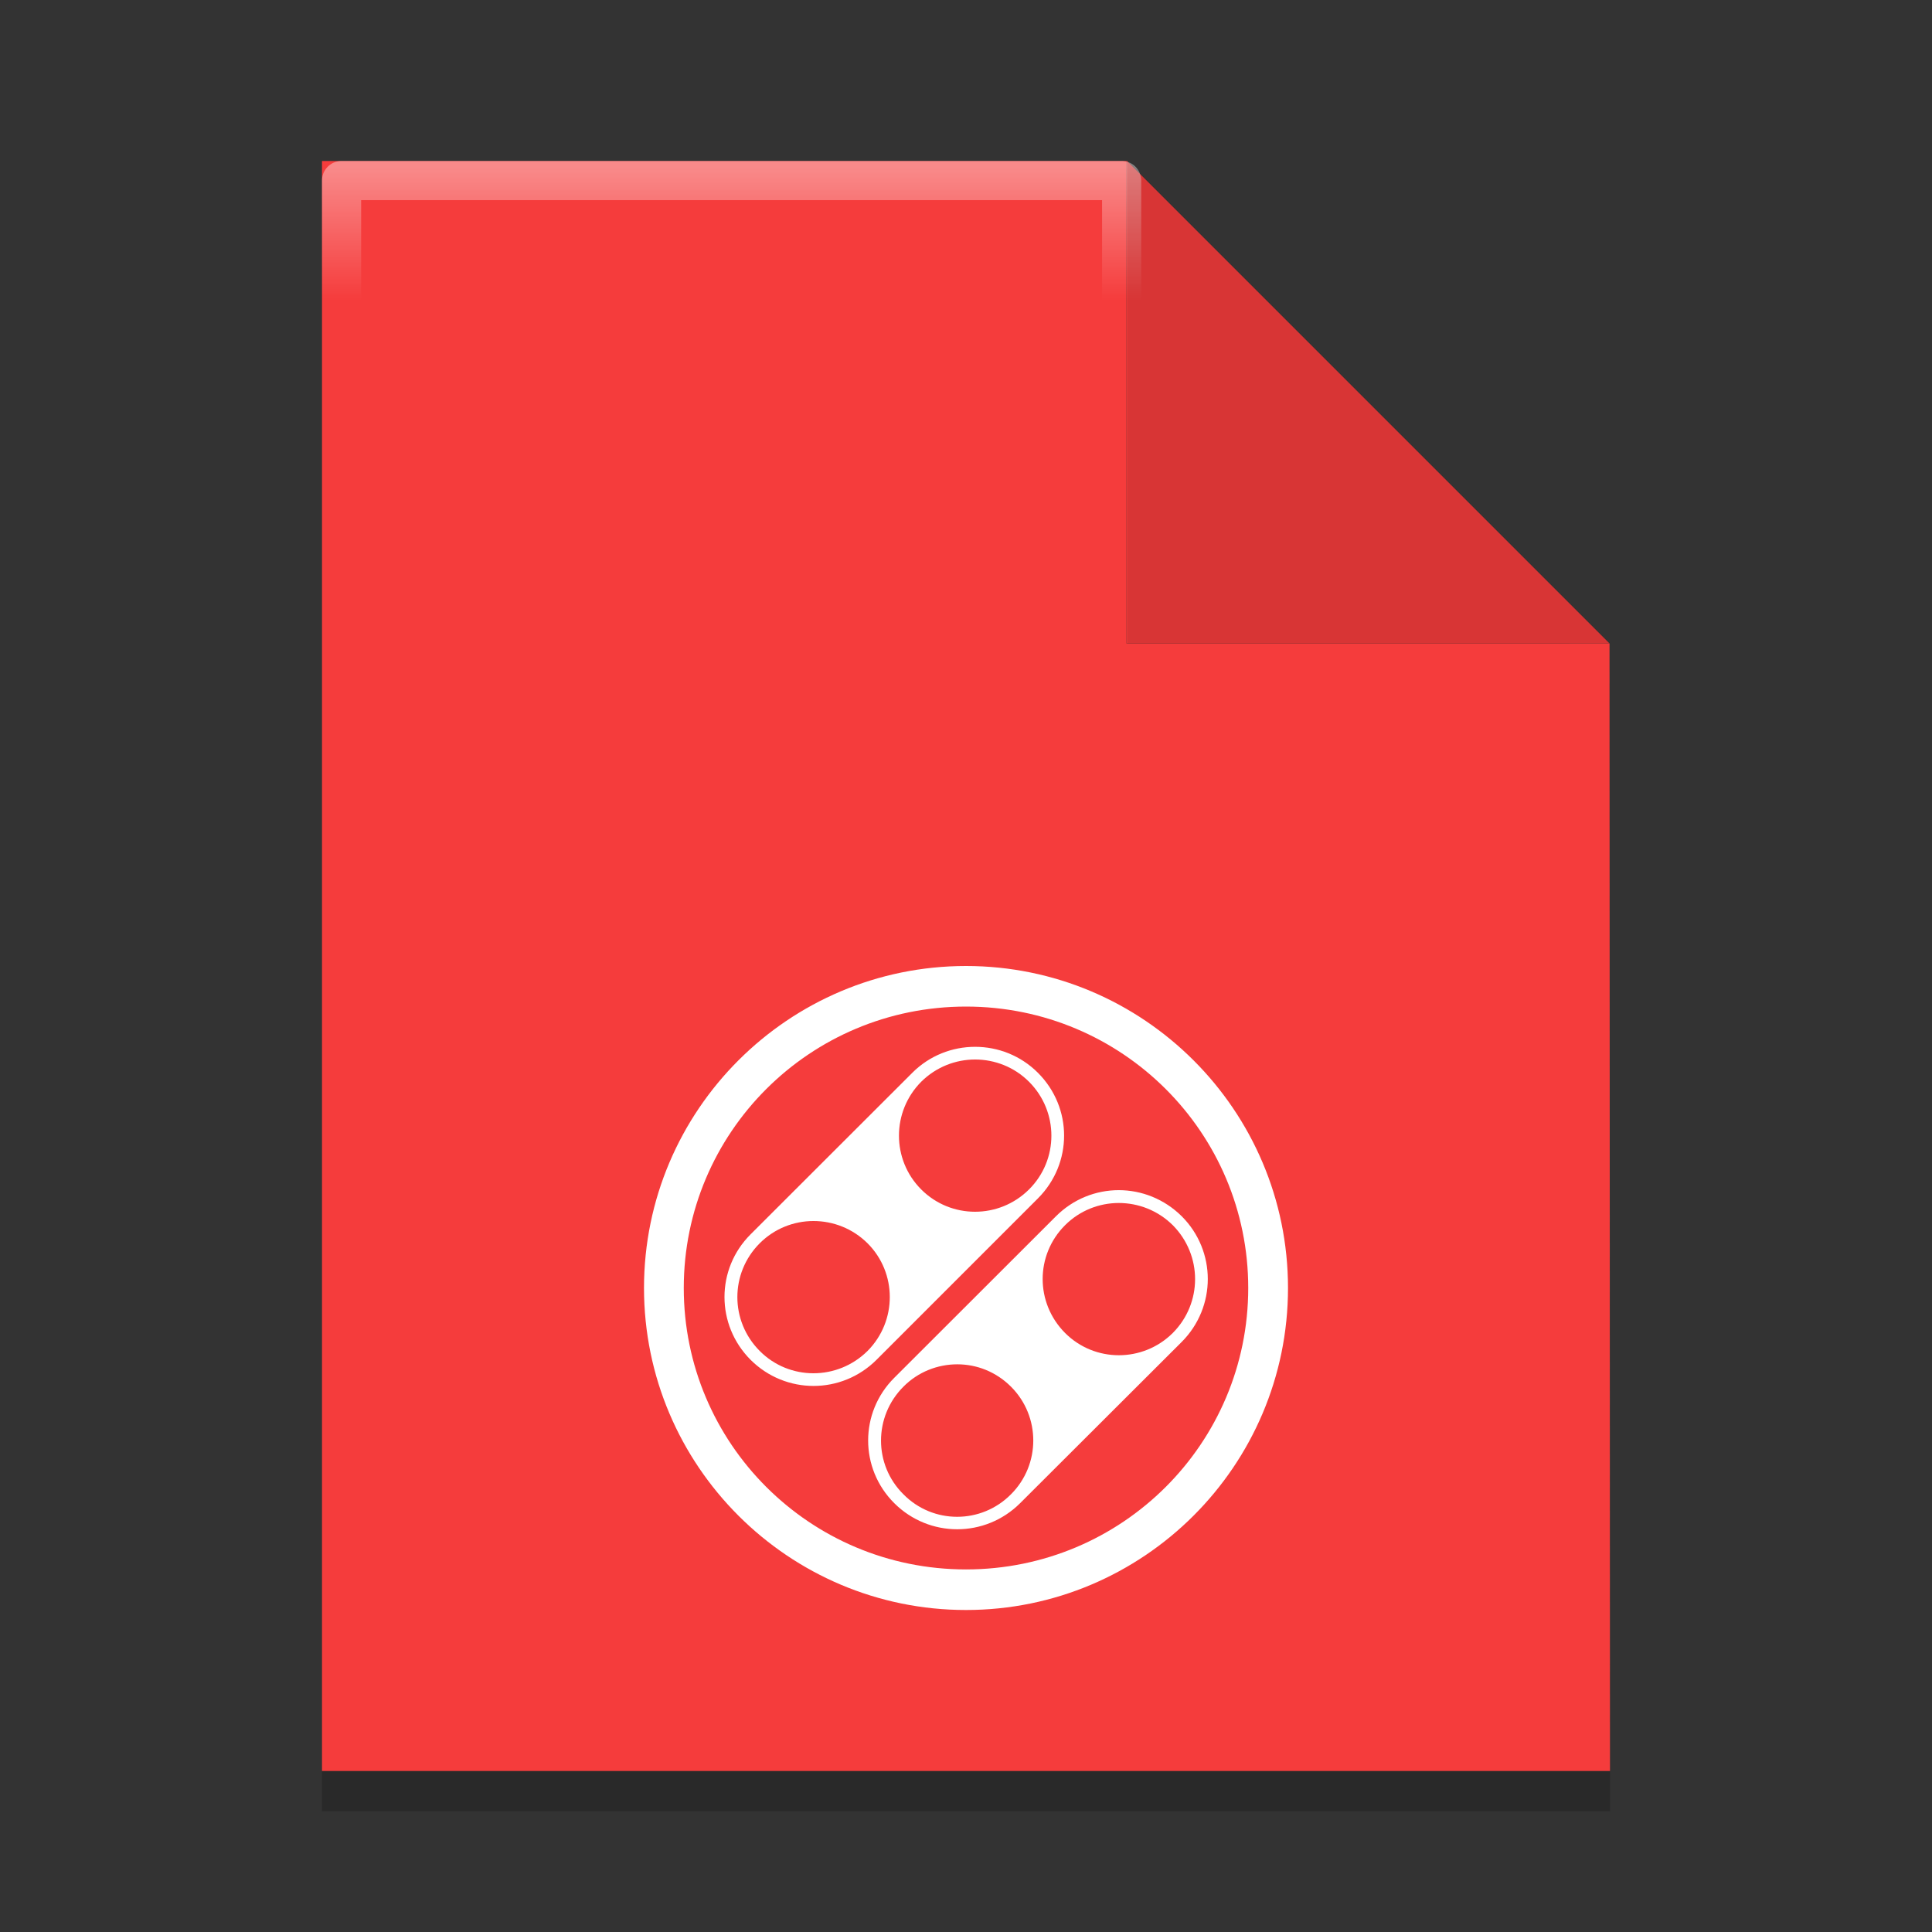 <?xml version="1.0" encoding="UTF-8" standalone="no"?>
<svg
   xmlns:dc="http://purl.org/dc/elements/1.1/"
   xmlns:cc="http://creativecommons.org/ns#"
   xmlns:rdf="http://www.w3.org/1999/02/22-rdf-syntax-ns#"
   xmlns:svg="http://www.w3.org/2000/svg"
   xmlns="http://www.w3.org/2000/svg"
   xmlns:xlink="http://www.w3.org/1999/xlink"
   xmlns:sodipodi="http://sodipodi.sourceforge.net/DTD/sodipodi-0.dtd"
   xmlns:inkscape="http://www.inkscape.org/namespaces/inkscape"
   width="48"
   height="48"
   version="1"
   id="svg14"
   sodipodi:docname="application-vnd.nintendo.snes.rom.svg"
   inkscape:version="0.92.4 5da689c313, 2019-01-14">
  <rect width="100%" height="100%" fill="#333333" stroke="none"/>
  <defs
     id="defs18">
    <linearGradient
       inkscape:collect="always"
       id="linearGradient1530">
      <stop
         style="stop-color:#ffffff;stop-opacity:1;"
         offset="0"
         id="stop1526" />
      <stop
         style="stop-color:#ffffff;stop-opacity:0;"
         offset="1"
         id="stop1528" />
    </linearGradient>
    <linearGradient
       inkscape:collect="always"
       xlink:href="#linearGradient1530"
       id="linearGradient1532"
       x1="19.29"
       y1="4.153"
       x2="19.29"
       y2="7.461"
       gradientUnits="userSpaceOnUse" />
    <clipPath
       id="clip1-3">
      <path
         inkscape:connector-curvature="0"
         d="M 20,2 H 31 V 13 H 20 Z m 0,0"
         id="path232" />
    </clipPath>
    <clipPath
       id="clip2-6">
      <path
         inkscape:connector-curvature="0"
         d="m 20.516,2.625 9.812,9.812 h -8.305 c -0.73,0 -1.508,-0.777 -1.508,-1.508 z m 0,0"
         id="path235" />
    </clipPath>
    <clipPath
       id="clip3">
      <path
         inkscape:connector-curvature="0"
         d="M 12,12 H 24 V 27 H 12 Z m 0,0"
         id="path42" />
    </clipPath>
    <clipPath
       id="clip4">
      <path
         inkscape:connector-curvature="0"
         d="m 31.617,19.875 c 0,7.445 -6.098,13.473 -13.613,13.473 -7.516,0 -13.613,-6.027 -13.613,-13.473 0,-7.445 6.098,-13.477 13.613,-13.477 7.516,0 13.613,6.031 13.613,13.477 z m 0,0"
         id="path45" />
    </clipPath>
    <clipPath
       id="clip1-36">
      <path
         inkscape:connector-curvature="0"
         d="M 20,2 H 31 V 13 H 20 Z m 0,0"
         id="path1101" />
    </clipPath>
    <clipPath
       id="clip2-7">
      <path
         inkscape:connector-curvature="0"
         d="m 20.516,2.625 9.812,9.812 h -8.305 c -0.73,0 -1.508,-0.777 -1.508,-1.508 z m 0,0"
         id="path1104" />
    </clipPath>
  </defs>
  <sodipodi:namedview
     pagecolor="#ffffff"
     bordercolor="#666666"
     borderopacity="1"
     objecttolerance="10"
     gridtolerance="10"
     guidetolerance="10"
     inkscape:pageopacity="0"
     inkscape:pageshadow="2"
     inkscape:window-width="1366"
     inkscape:window-height="711"
     id="namedview16"
     showgrid="false"
     showguides="false"
     inkscape:guide-bbox="true"
     inkscape:zoom="9.8333334"
     inkscape:cx="17.741641"
     inkscape:cy="18.029474"
     inkscape:window-x="0"
     inkscape:window-y="25"
     inkscape:window-maximized="1"
     inkscape:current-layer="svg14">
    <sodipodi:guide
       position="40,28.706"
       orientation="0,1"
       id="guide827"
       inkscape:locked="false" />
    <sodipodi:guide
       position="24.943,44"
       orientation="1,0"
       id="guide829"
       inkscape:locked="false" />
  </sodipodi:namedview>
  <g
     id="g1075-2"
     style="fill:#000000;fill-opacity:0.196"
     transform="translate(0,1)">
    <path
       sodipodi:nodetypes="cccccccc"
       inkscape:connector-curvature="0"
       id="path1042-4"
       d="M 27.988,4 H 8 V 44 H 40 L 39.988,15.986 c -13.282,-13.282 -13.282,-13.282 0,0 h -12 z"
       style="opacity:1;fill:#000000;fill-opacity:0.196;fill-rule:evenodd;stroke:none;stroke-width:114.803;stroke-linejoin:round;stroke-miterlimit:4;stroke-dasharray:none;stroke-opacity:1;paint-order:stroke fill markers" />
    <path
       inkscape:connector-curvature="0"
       id="rect1011-4"
       d="m 27.988,4 v 11.986 h 12 L 28.002,4 Z"
       style="opacity:1;fill:#000000;fill-opacity:0.196;fill-rule:evenodd;stroke:none;stroke-width:114.803;stroke-linejoin:round;stroke-miterlimit:4;stroke-dasharray:none;stroke-opacity:1;paint-order:stroke fill markers" />
  </g>
  <g
     id="g1075"
     style="fill:#f53c3c;fill-opacity:1">
    <path
       sodipodi:nodetypes="cccccccc"
       inkscape:connector-curvature="0"
       id="path1042"
       d="M 27.988,4 H 8 v 40 h 32 l -0.012,-28.014 c -13.282,-13.282 -13.282,-13.282 0,0 h -12 z"
       style="opacity:1;fill:#f53c3c;fill-opacity:1;fill-rule:evenodd;stroke:none;stroke-width:114.803;stroke-linejoin:round;stroke-miterlimit:4;stroke-dasharray:none;stroke-opacity:1;paint-order:stroke fill markers" />
    <path
       inkscape:connector-curvature="0"
       id="rect1011"
       d="m 27.988,4 v 11.986 h 12 L 28.002,4 Z"
       style="opacity:1;fill:#f53c3c;fill-opacity:1;fill-rule:evenodd;stroke:none;stroke-width:114.803;stroke-linejoin:round;stroke-miterlimit:4;stroke-dasharray:none;stroke-opacity:1;paint-order:stroke fill markers" />
  </g>
  <path
     sodipodi:nodetypes="cccccccc"
     inkscape:connector-curvature="0"
     id="path1042-5"
     d="M 27.867,4.486 H 8.486 V 43.514 H 39.514 L 39.502,16.181 c -12.878,-12.959 -12.878,-12.959 0,0 H 27.867 Z"
     style="opacity:0.4;fill:none;fill-opacity:1;fill-rule:evenodd;stroke:url(#linearGradient1532);stroke-width:0.973;stroke-linejoin:round;stroke-miterlimit:4;stroke-dasharray:none;stroke-opacity:1;paint-order:stroke fill markers" />
  <path
     style="opacity:1;fill:#000000;fill-opacity:0.118;fill-rule:evenodd;stroke:none;stroke-width:114.803;stroke-linejoin:round;stroke-miterlimit:4;stroke-dasharray:none;stroke-opacity:1;paint-order:stroke fill markers"
     d="m 28.002,4 v 11.986 h 12 L 28.016,4 Z"
     id="rect1011-5"
     inkscape:connector-curvature="0" />
  <path
     style="fill:#ffffff;stroke-width:1.032"
     d="m 24,24 c -4.407,0 -8,3.581 -8,8 C 16,36.419 19.593,40 24,40 28.407,40 32,36.419 32,32 32,27.581 28.407,24 24,24 Z m 0,1.008 c 3.883,0 7.012,3.133 7.012,6.992 0,3.859 -3.129,6.992 -7.012,6.992 -3.883,0 -7.012,-3.133 -7.012,-6.992 0,-3.859 3.129,-6.992 7.012,-6.992 z m 0.226,1 c -0.565,0 -1.129,0.214 -1.56,0.645 l -4.016,4.012 c -0.867,0.863 -0.867,2.254 0,3.121 0.867,0.863 2.258,0.863 3.125,0 l 4.012,-4.012 c 0.867,-0.867 0.867,-2.254 0,-3.121 -0.431,-0.431 -0.996,-0.645 -1.56,-0.645 z m 0,0.315 c 0.484,0 0.972,0.185 1.339,0.552 0.742,0.742 0.742,1.94 0,2.677 -0.742,0.738 -1.94,0.738 -2.677,0 -0.738,-0.738 -0.738,-1.935 0,-2.677 0.371,-0.367 0.855,-0.552 1.339,-0.552 z m 3.569,3.246 c -0.565,0 -1.129,0.218 -1.56,0.649 l -4.016,4.012 c -0.867,0.863 -0.867,2.254 0,3.117 0.867,0.863 2.258,0.863 3.125,0 l 4.016,-4.008 c 0.863,-0.867 0.863,-2.258 0,-3.121 -0.435,-0.431 -1,-0.649 -1.565,-0.649 z m 0,0.319 c 0.488,0 0.972,0.185 1.343,0.552 0.738,0.746 0.738,1.935 0,2.677 -0.742,0.738 -1.94,0.738 -2.677,0 -0.742,-0.746 -0.742,-1.935 0,-2.677 0.367,-0.367 0.851,-0.552 1.335,-0.552 z m -7.585,0.448 c 0.488,0 0.972,0.185 1.343,0.552 0.738,0.738 0.738,1.935 0,2.677 -0.746,0.738 -1.944,0.738 -2.677,0 -0.742,-0.742 -0.742,-1.935 0,-2.677 0.367,-0.367 0.851,-0.552 1.335,-0.552 z m 3.573,3.56 c 0.484,0 0.964,0.185 1.335,0.556 0.738,0.738 0.738,1.935 0,2.673 -0.738,0.746 -1.94,0.746 -2.673,0 -0.742,-0.734 -0.742,-1.931 0,-2.673 0.367,-0.371 0.855,-0.556 1.339,-0.556 z m 0,0"
     id="path191"
     inkscape:connector-curvature="0" />
</svg>
